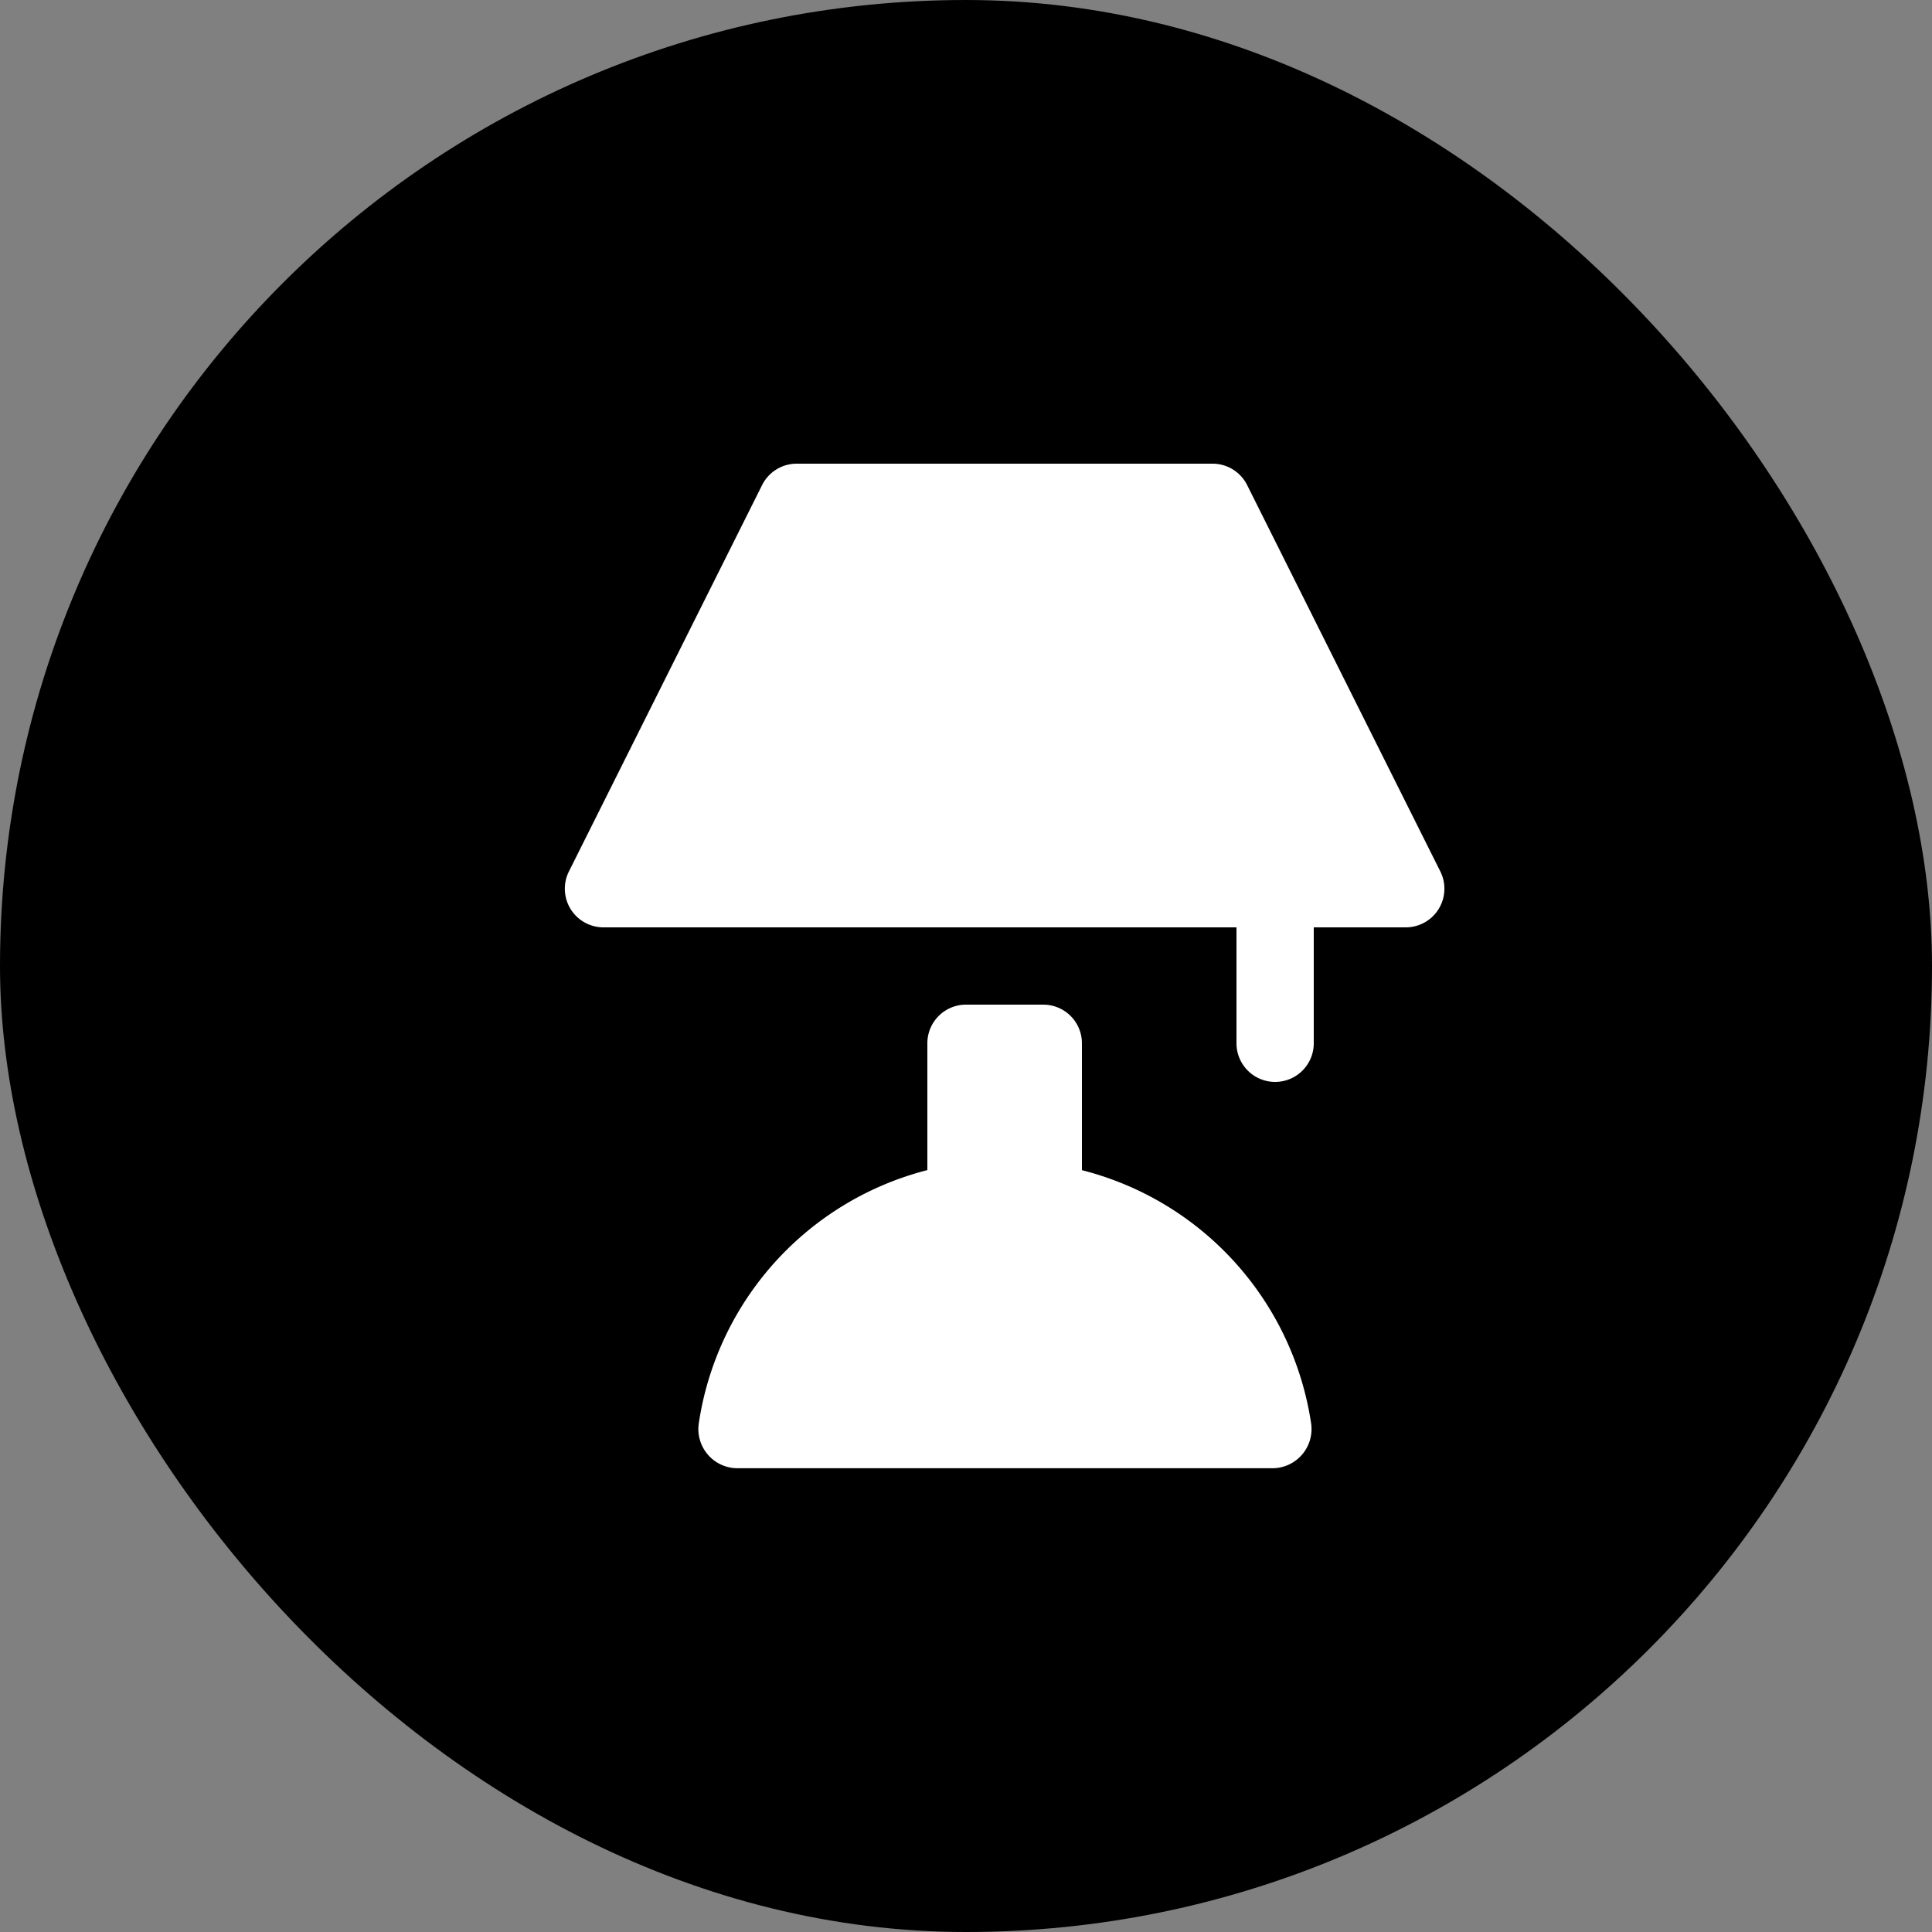 <svg xmlns="http://www.w3.org/2000/svg" viewBox="0 0 25 25" height="25" width="25"><rect x="0" y="0" width="25" height="25" fill="#808080" stroke="none"/><title>furniture.svg</title><rect fill="none" x="0" y="0" width="25" height="25"></rect><rect x="0" y="0" width="25" height="25" rx="12.5" ry="12.5" fill="#000"></rect><path fill="#ffffff" transform="translate(5 5)" d="M9,10.142V8.5A.5.5,0,0,0,8.5,8h-1a.5.5,0,0,0-.5.5v1.641a3.991,3.991,0,0,0-2.957,3.272.507.507,0,0,0,.5.586h6.922a.507.507,0,0,0,.5-.586A3.991,3.991,0,0,0,9,10.142Zm4.639-3.863-2.5-5A.5.5,0,0,0,10.692,1H5.308a.5.5,0,0,0-.446.276l-2.5,5A.5.5,0,0,0,2.806,7H11V8.5a.5.5,0,0,0,1,0V7h1.194A.5.5,0,0,0,13.639,6.279Z"></path></svg>